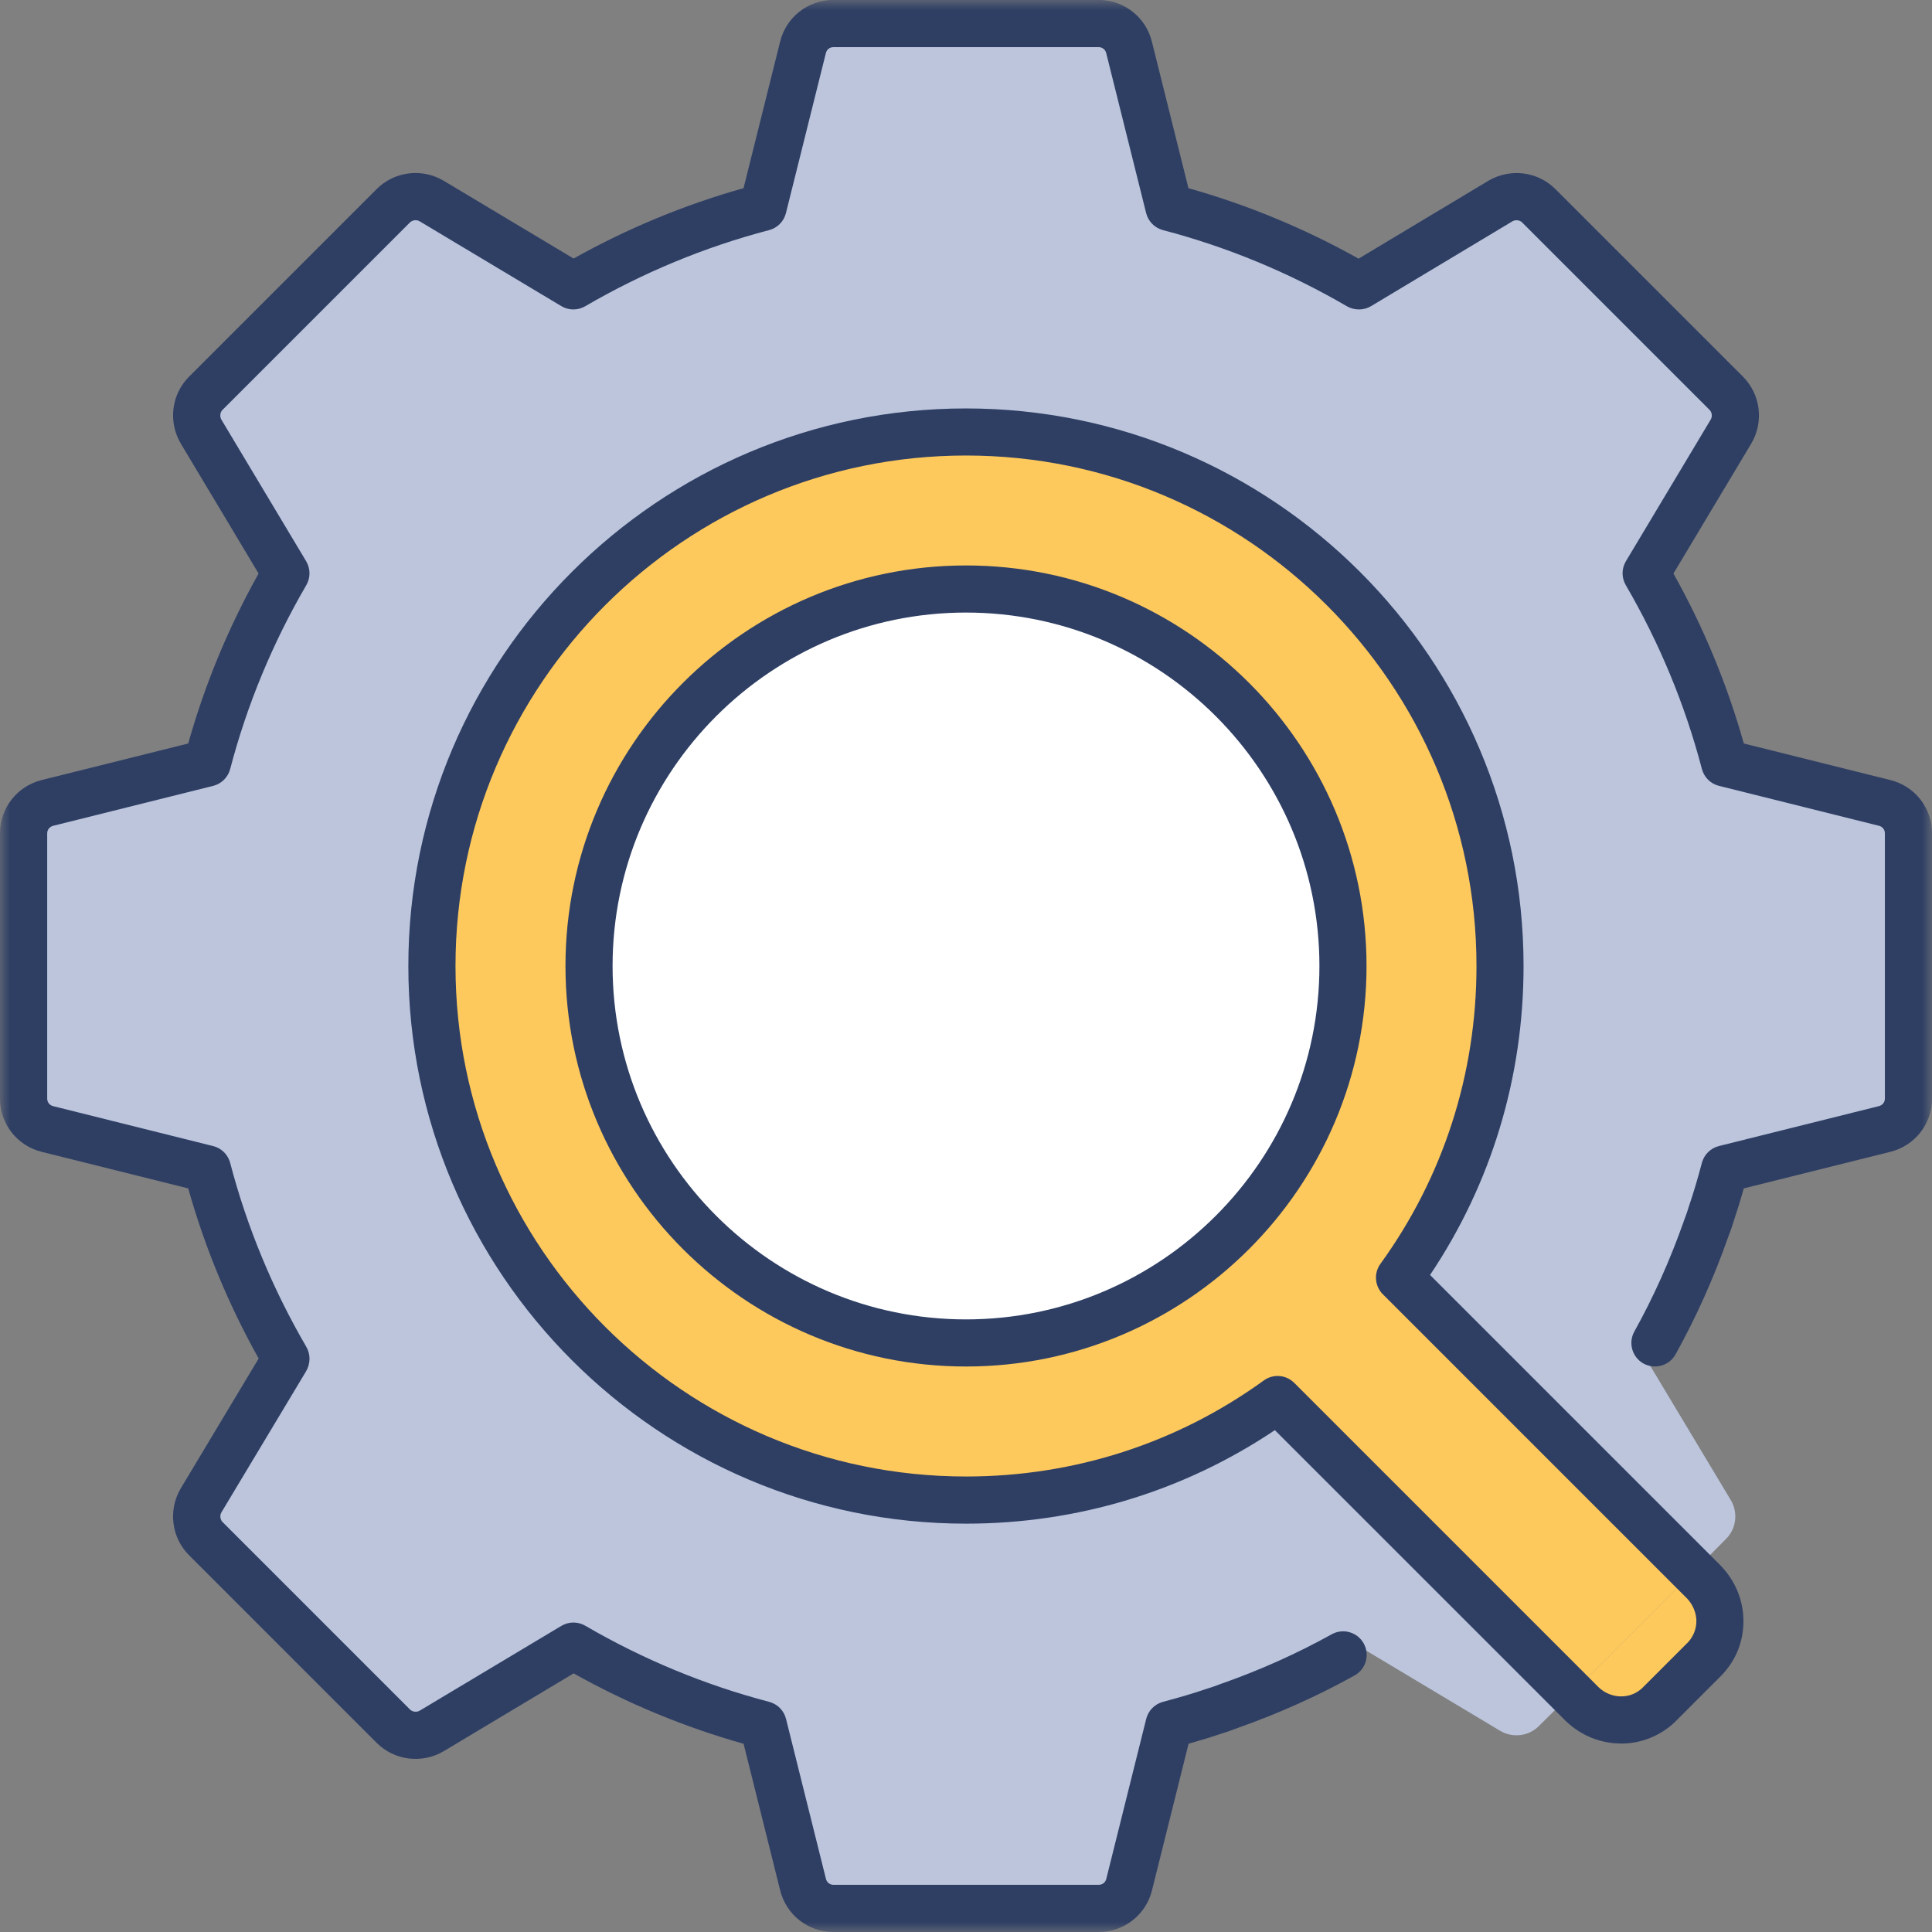 <svg width="98" height="98" viewBox="0 0 98 98" fill="none" xmlns="http://www.w3.org/2000/svg">
<rect x="0" y="0" width="98" height="98" fill="#808080" stroke="none"/>
<g clip-path="url(#clip0_202_273)">
<mask id="mask0_202_273" style="mask-type:luminance" maskUnits="userSpaceOnUse" x="0" y="0" width="98" height="98">
<path d="M98 0H0V98H98V0Z" fill="white"/>
</mask>
<g mask="url(#mask0_202_273)">
<path d="M87.802 76.105C88.168 76.726 88.073 77.539 87.563 78.049L85.906 79.722L70.99 64.807C74.209 60.361 76.09 54.911 76.09 48.999C76.09 34.036 63.963 21.91 49 21.91C34.037 21.91 21.911 34.036 21.911 48.999C21.911 63.962 34.037 76.089 49 76.089C54.912 76.089 60.362 74.208 64.808 70.99L79.723 85.904L78.05 87.562C77.54 88.072 76.727 88.167 76.106 87.801L68.919 83.499C68.664 83.658 68.393 83.801 68.122 83.945C66.29 84.964 64.362 85.825 62.37 86.526C62.115 86.622 61.86 86.717 61.589 86.797C60.84 87.052 60.075 87.275 59.294 87.482L57.27 95.593C57.095 96.31 56.458 96.804 55.725 96.804H42.276C41.543 96.804 40.905 96.31 40.73 95.593L38.706 87.482C35.296 86.59 32.061 85.236 29.081 83.499L21.895 87.801C21.273 88.167 20.461 88.072 19.951 87.562L10.438 78.049C9.928 77.539 9.832 76.726 10.199 76.105L14.501 68.934V68.918C12.764 65.938 11.41 62.703 10.517 59.293L2.406 57.27C1.689 57.094 1.195 56.457 1.195 55.724V42.275C1.195 41.542 1.689 40.904 2.406 40.729L10.517 38.705C11.41 35.295 12.764 32.06 14.501 29.081L10.199 21.894C9.832 21.272 9.928 20.46 10.438 19.95L19.951 10.437C20.461 9.927 21.273 9.831 21.895 10.198L29.081 14.5C32.061 12.763 35.296 11.409 38.706 10.516L40.73 2.405C40.905 1.688 41.543 1.194 42.276 1.194H55.725C56.458 1.194 57.095 1.688 57.27 2.405L59.294 10.516C62.704 11.409 65.939 12.763 68.919 14.5H68.935L76.106 10.198C76.727 9.831 77.54 9.927 78.05 10.437L87.563 19.95C88.073 20.46 88.168 21.272 87.802 21.894L83.499 29.081C85.236 32.06 86.591 35.295 87.483 38.705L95.594 40.729C96.311 40.904 96.805 41.542 96.805 42.275V55.724C96.805 56.457 96.311 57.094 95.594 57.27L87.483 59.293C87.276 60.074 87.053 60.839 86.798 61.588C86.718 61.859 86.623 62.114 86.527 62.369C85.826 64.361 84.965 66.289 83.945 68.121C83.802 68.392 83.659 68.663 83.499 68.918V68.934L87.802 76.105Z" fill="#BCC5DC"/>
<path d="M48.999 29.877C59.564 29.877 68.121 38.434 68.121 48.999C68.121 59.564 59.564 68.121 48.999 68.121C38.434 68.121 29.877 59.564 29.877 48.999C29.877 38.434 38.434 29.877 48.999 29.877Z" fill="white"/>
<path d="M85.909 79.723L79.726 85.906L64.811 70.991C60.365 74.21 54.915 76.09 49.004 76.09C34.041 76.09 21.914 63.963 21.914 49.001C21.914 34.038 34.041 21.911 49.004 21.911C63.966 21.911 76.093 34.038 76.093 49.001C76.093 54.912 74.213 60.362 70.994 64.808L85.909 79.723ZM68.126 49.001C68.126 38.436 59.568 29.879 49.004 29.879C38.439 29.879 29.881 38.436 29.881 49.001C29.881 59.565 38.439 68.123 49.004 68.123C59.568 68.123 68.126 59.565 68.126 49.001Z" fill="#FEC95C"/>
<path d="M87.244 82.225C87.244 82.959 86.957 83.628 86.495 84.122L84.121 86.496C83.627 86.958 82.958 87.245 82.224 87.245C81.491 87.245 80.758 86.926 80.249 86.432L79.723 85.906L85.906 79.724L86.431 80.25C86.925 80.76 87.244 81.461 87.244 82.225Z" fill="#FEC95C"/>
<path d="M55.727 98.001H42.278C40.989 98.001 39.877 97.129 39.571 95.878L37.718 88.452C34.724 87.61 31.83 86.412 29.097 84.882L22.51 88.827C21.403 89.48 20.006 89.305 19.106 88.406L9.593 78.893C8.694 77.995 8.519 76.599 9.169 75.497L13.12 68.91C11.589 66.173 10.39 63.277 9.547 60.281L2.117 58.427C0.872 58.122 0 57.01 0 55.722V42.272C0 40.984 0.872 39.872 2.121 39.566L9.547 37.713C10.39 34.719 11.587 31.825 13.117 29.092L9.173 22.505C8.519 21.398 8.693 20.001 9.593 19.103L19.106 9.59C20.004 8.692 21.401 8.516 22.502 9.166L29.095 13.114C31.828 11.584 34.722 10.387 37.716 9.544L39.571 2.114C39.875 0.87 40.987 -0.003 42.275 -0.003H55.725C57.013 -0.003 58.125 0.87 58.431 2.12L60.284 9.546C63.28 10.389 66.176 11.588 68.913 13.12L75.492 9.172C76.601 8.518 77.998 8.692 78.896 9.59L88.409 19.103C89.307 20.001 89.483 21.398 88.833 22.499L84.885 29.092C86.415 31.825 87.612 34.719 88.455 37.713L95.885 39.568C97.13 39.872 98.002 40.984 98.002 42.272V55.722C98.002 57.01 97.13 58.122 95.879 58.428L88.453 60.281C88.284 60.883 88.112 61.432 87.939 61.948C87.85 62.249 87.746 62.528 87.652 62.775C86.923 64.844 86.027 66.838 84.991 68.701C84.671 69.276 83.942 69.484 83.366 69.165C82.788 68.844 82.581 68.115 82.902 67.54C83.874 65.792 84.714 63.918 85.4 61.972C85.401 61.964 85.406 61.956 85.407 61.948C85.497 61.707 85.583 61.482 85.65 61.249C85.654 61.233 85.66 61.217 85.666 61.201C85.89 60.544 86.107 59.819 86.328 58.984C86.439 58.564 86.772 58.237 87.194 58.132L95.305 56.108C95.49 56.062 95.61 55.909 95.61 55.722V42.272C95.61 42.085 95.49 41.932 95.311 41.888L87.194 39.862C86.77 39.757 86.437 39.428 86.328 39.006C85.475 35.751 84.176 32.614 82.467 29.68C82.248 29.303 82.25 28.837 82.475 28.465L86.778 21.278C86.865 21.131 86.842 20.916 86.72 20.794L77.207 11.281C77.085 11.159 76.868 11.136 76.715 11.227L69.552 15.526C69.367 15.637 69.154 15.697 68.937 15.697C68.719 15.697 68.502 15.641 68.319 15.534C65.387 13.825 62.248 12.526 58.993 11.673C58.571 11.562 58.242 11.231 58.137 10.807L56.113 2.696C56.067 2.511 55.914 2.391 55.727 2.391H42.278C42.09 2.391 41.937 2.511 41.893 2.69L39.867 10.807C39.762 11.231 39.433 11.564 39.011 11.673C35.756 12.526 32.619 13.825 29.685 15.534C29.308 15.753 28.842 15.751 28.47 15.526L21.283 11.223C21.136 11.136 20.921 11.159 20.797 11.281L11.284 20.794C11.162 20.916 11.139 21.133 11.23 21.286L15.529 28.467C15.752 28.841 15.756 29.305 15.537 29.682C13.828 32.614 12.529 35.753 11.676 39.008C11.565 39.43 11.234 39.759 10.81 39.864L2.699 41.888C2.514 41.934 2.394 42.087 2.394 42.275V55.724C2.394 55.911 2.514 56.064 2.693 56.108L10.81 58.134C11.234 58.239 11.567 58.568 11.676 58.99C12.529 62.245 13.828 65.382 15.537 68.316C15.642 68.5 15.7 68.707 15.7 68.918C15.7 69.129 15.64 69.362 15.531 69.549L11.228 76.72C11.143 76.867 11.166 77.082 11.288 77.204L20.801 86.717C20.923 86.839 21.14 86.862 21.293 86.771L28.474 82.472C28.848 82.249 29.312 82.245 29.689 82.465C32.621 84.173 35.76 85.472 39.015 86.325C39.437 86.436 39.766 86.767 39.871 87.191L41.895 95.302C41.941 95.487 42.094 95.607 42.281 95.607H55.73C55.918 95.607 56.071 95.487 56.115 95.308L58.141 87.191C58.246 86.769 58.573 86.436 58.993 86.325C59.826 86.104 60.551 85.888 61.21 85.664C61.226 85.657 61.242 85.653 61.258 85.647C61.485 85.582 61.71 85.496 61.949 85.406C61.957 85.405 61.971 85.398 61.979 85.397C63.927 84.711 65.8 83.871 67.548 82.899C68.124 82.578 68.853 82.785 69.174 83.363C69.495 83.941 69.287 84.668 68.71 84.988C66.847 86.024 64.855 86.918 62.784 87.649C62.519 87.749 62.252 87.848 61.957 87.936C61.441 88.112 60.892 88.281 60.29 88.45L58.436 95.882C58.131 97.127 57.019 97.999 55.73 97.999L55.727 98.001Z" fill="#2F3F64"/>
<path d="M49 69.316C37.797 69.316 28.683 60.201 28.683 48.999C28.683 37.797 37.797 28.682 49 28.682C60.202 28.682 69.317 37.797 69.317 48.999C69.317 60.201 60.202 69.316 49 69.316ZM49 31.072C39.114 31.072 31.073 39.113 31.073 48.999C31.073 58.884 39.114 66.926 49 66.926C58.885 66.926 66.927 58.884 66.927 48.999C66.927 39.113 58.885 31.072 49 31.072Z" fill="#2F3F64"/>
<path d="M82.224 88.439C81.178 88.439 80.182 88.031 79.415 87.29L64.667 72.544C60.036 75.65 54.641 77.287 48.997 77.287C33.401 77.287 20.713 64.599 20.713 49.002C20.713 33.406 33.401 20.718 48.997 20.718C64.594 20.718 77.282 33.406 77.282 49.002C77.282 54.645 75.647 60.041 72.539 64.672L87.273 79.406C88.028 80.185 88.436 81.183 88.436 82.227C88.436 83.27 88.056 84.201 87.365 84.94C87.355 84.95 87.347 84.96 87.337 84.97L84.963 87.344C84.963 87.344 84.945 87.362 84.935 87.372C84.196 88.063 83.234 88.443 82.222 88.443L82.224 88.439ZM64.807 69.795C65.116 69.795 65.421 69.915 65.651 70.146L81.092 85.587C81.391 85.876 81.808 86.049 82.224 86.049C82.64 86.049 82.999 85.902 83.291 85.635L85.634 83.292C85.901 83 86.048 82.621 86.048 82.225C86.048 81.828 85.875 81.392 85.572 81.079L85.06 80.567L70.145 65.652C69.731 65.238 69.677 64.583 70.022 64.107C73.209 59.705 74.894 54.48 74.894 49C74.894 34.723 63.277 23.106 48.999 23.106C34.722 23.106 23.105 34.723 23.105 49C23.105 63.278 34.722 74.895 48.999 74.895C54.479 74.895 59.704 73.21 64.106 70.023C64.317 69.871 64.562 69.795 64.807 69.795Z" fill="#2F3F64"/>
</g>
</g>
<defs>
<clipPath id="clip0_202_273">
<rect width="98" height="98" fill="white"/>
</clipPath>
</defs>
</svg>
